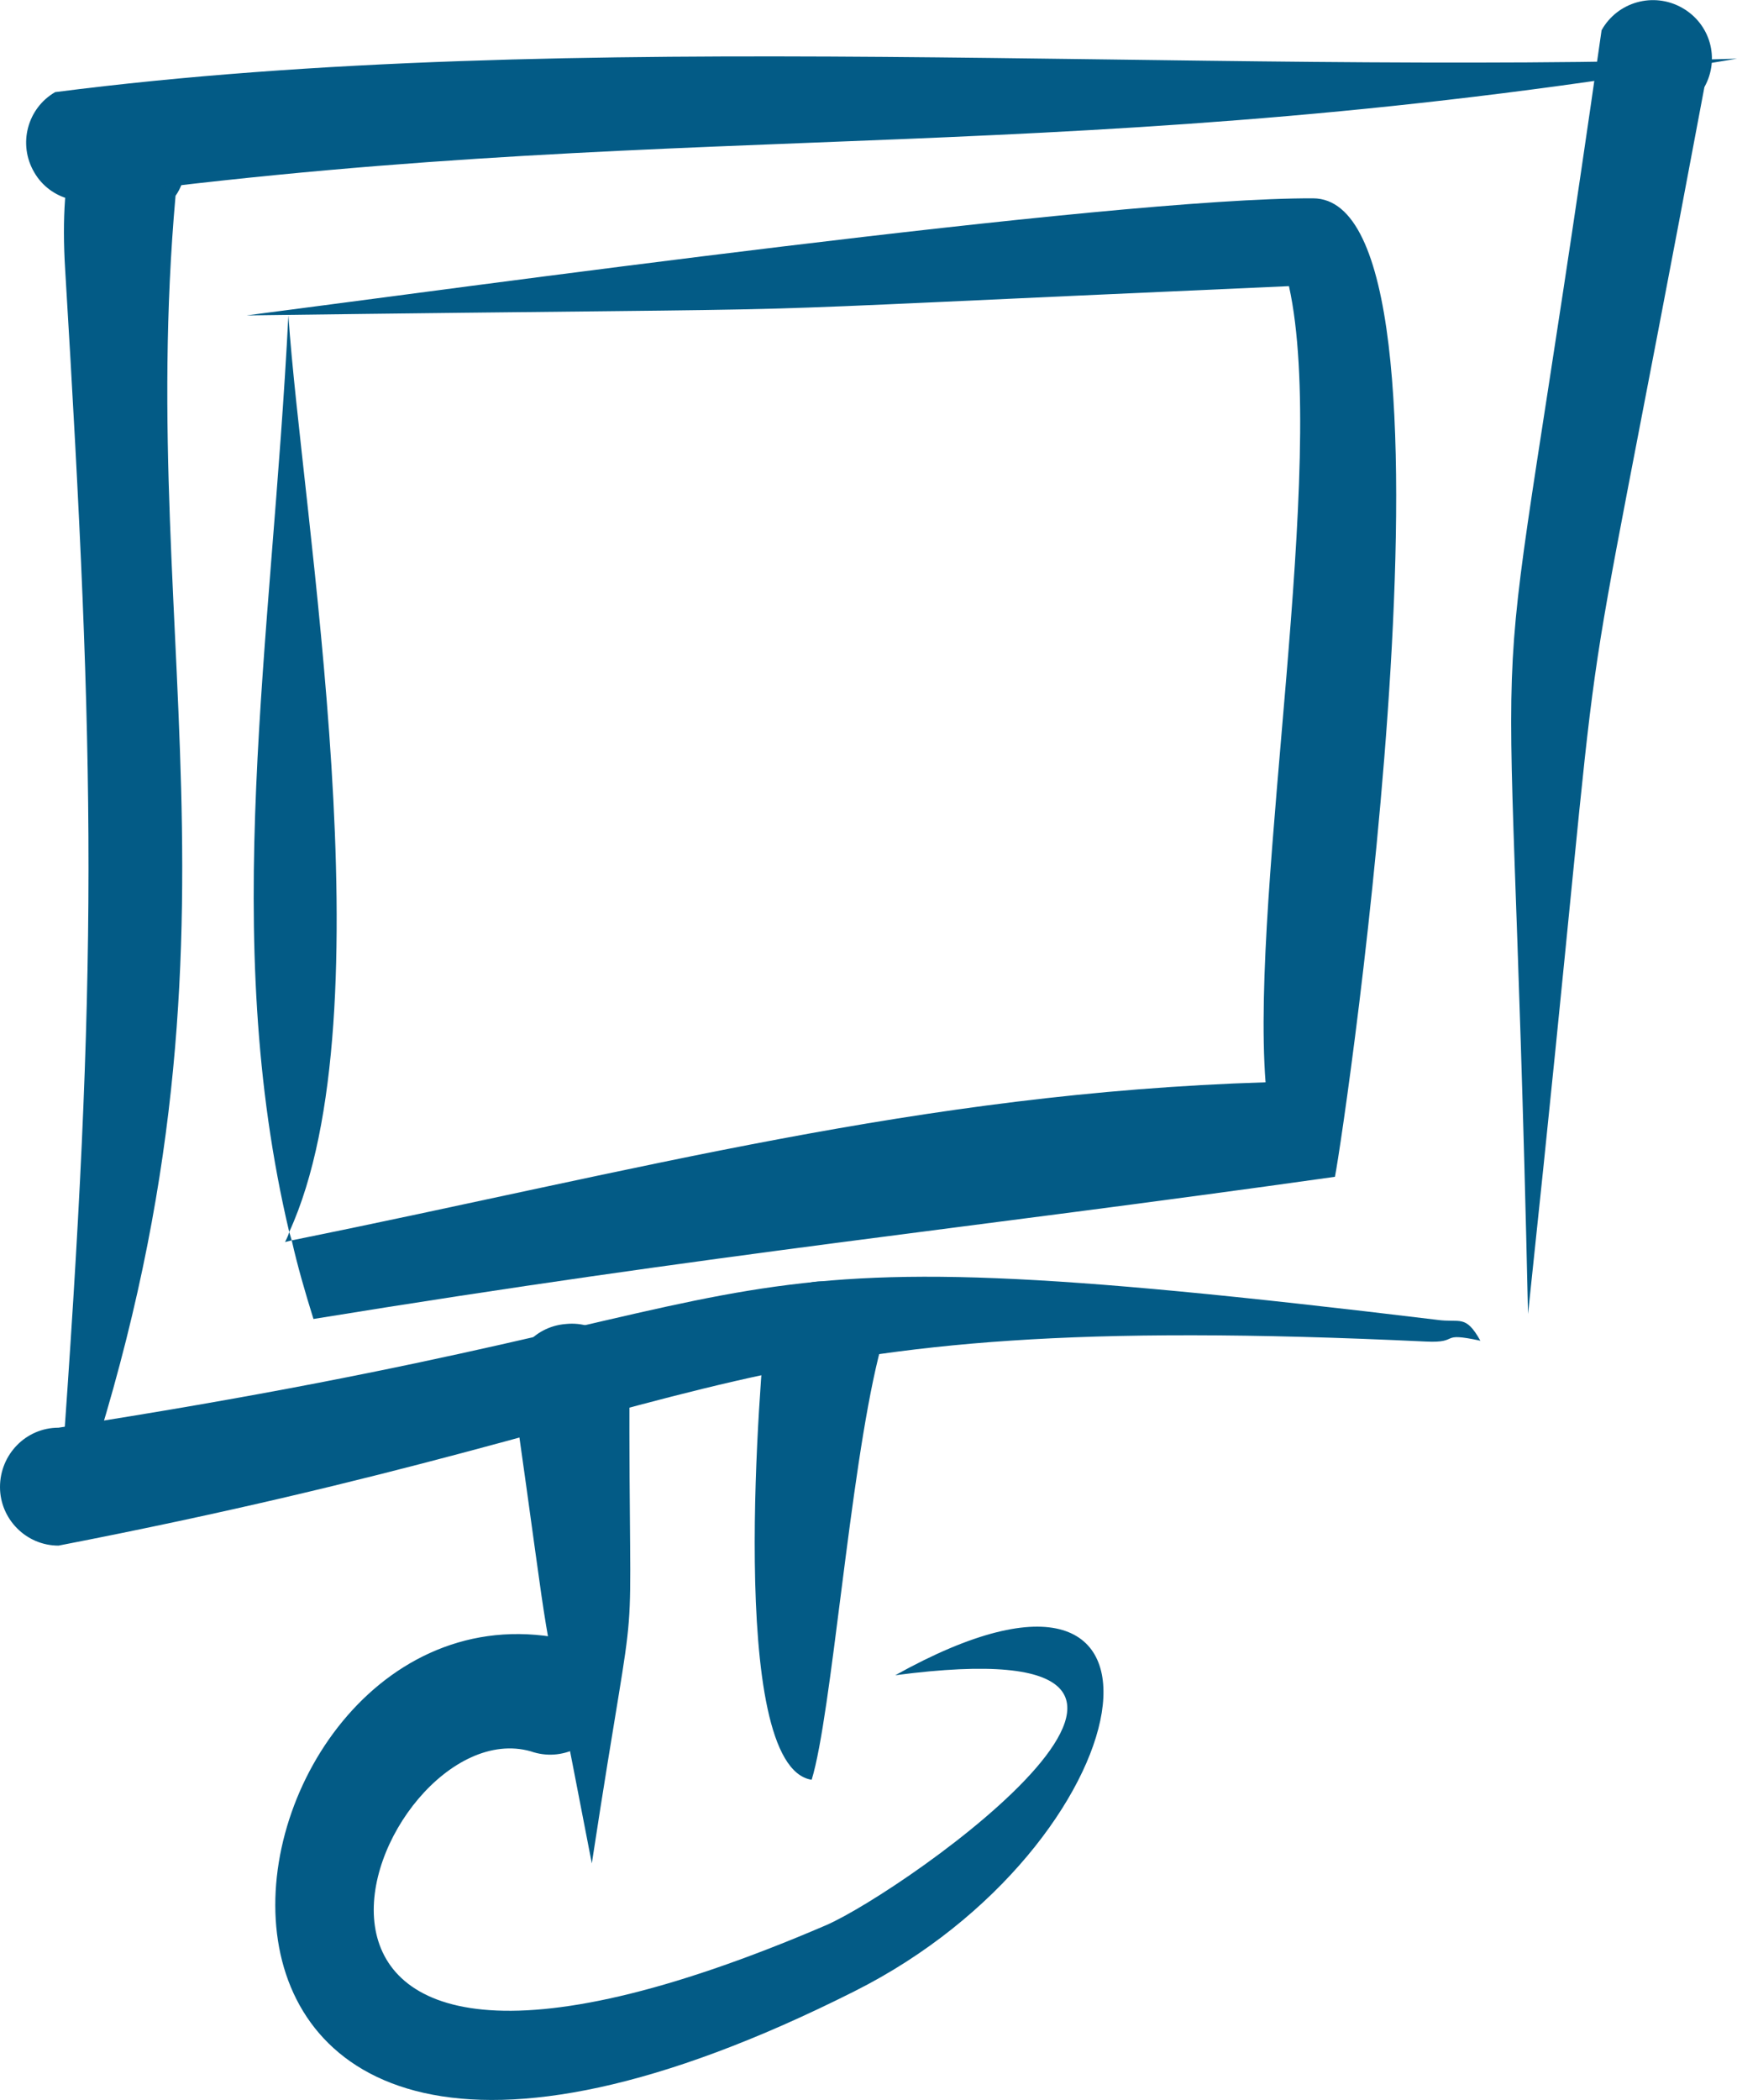 <?xml version="1.0" encoding="UTF-8" standalone="no"?>
<!DOCTYPE svg  PUBLIC '-//W3C//DTD SVG 1.0//EN'  'http://www.w3.org/TR/2001/REC-SVG-20010904/DTD/svg10.dtd'>
<svg style="shape-rendering:geometricPrecision;text-rendering:geometricPrecision;image-rendering:optimizeQuality" xmlns="http://www.w3.org/2000/svg" fill-rule="evenodd" xml:space="preserve" height="15.15mm" width="12.536mm" version="1.0" clip-rule="evenodd" xmlns:xlink="http://www.w3.org/1999/xlink" viewBox="0 0 2078 2511">
 <defs>
  <style type="text/css">
   <![CDATA[
    .fil1 {fill:none}
    .fil0 {fill:#035B86}
   ]]>
  </style>
 </defs>
 <g id="Warstwa_x0020_1">
  <g id="_630442880">
    <path class="fil0" d="m210 234c-49 551 114 924-134 1612l-3-77c45-615 41-850 5-1446-16-256 100-249 140-151 7 22 4 45-8 62z"/>
   <path class="fil1" d="m151 195c-42-124 88 1096-43 1503-20 64-23 83-32 148"/>
    <path class="fil0" d="m66 110c622-80 1349-19 2012-40-787 133-1234 70-1941 161-34 19-77 8-96-25-20-34-8-77 25-96z"/>
   <path class="fil1" d="m101 170c157-91 1382 21 1977-100"/>
    <path class="fil0" d="m2039 104c-176 939-103 450-211 1467-23-1045-55-533 88-1535 19-34 62-46 96-27s46 61 27 95z"/>
   <path class="fil1" d="m1978 70c-111 199-150 1191-150 1501"/>
    <path class="fil0" d="m70 1707c963-149 689-245 1649-129 28 4 34-7 52 25-51-11-23 3-65 1-845-40-815 85-1636 244-39 0-70-32-70-70 0-39 31-71 70-71z"/>
   <path class="fil1" d="m70 1778c306 0 1049-354 1622-191 47 13 45-13 79 16"/>
    <path class="fil0" d="m753 1647c-1 389 14 195-45 581-73-379-41-189-95-569-3-39 25-73 64-76 39-4 73 25 76 64z"/>
   <path class="fil1" d="m683 1653c19 220 25 356 25 575"/>
    <path class="fil0" d="m1051 1622c-35 142-56 428-80 506-103-16-60-496-55-545 11-38 50-59 87-48s59 50 48 87z"/>
   <path class="fil1" d="m983 1603c-22 74-58 474-12 525"/>
    <path class="fil0" d="m635 2094c-190-54-425 542 353 208 95-41 547-360 83-299 377-210 298 204-49 378-948 477-780-521-341-420 37 13 56 53 43 90-12 36-52 56-89 43z"/>
   <path class="fil1" d="m658 2028c-272-94-571 706 347 314 260-112 468-492 66-339"/>
    <path class="fil0" d="m345 377c16 238 121 834 1 1096-84-355-21-701-1-1096zm1 1096c-1 4-3 8-5 12l8-2-3-10zm3 10c416-84 751-176 1165-189-18-235 75-740 28-952-816 36-410 24-1247 35 249-32 1035-141 1276-140 200 1 38 1110 26 1170-447 63-736 91-1222 170-10-32-19-63-26-94z"/>
   <path class="fil1" d="m345 377c0 123 9 1155 13 1154 283-104 1193-178 1197-181 8-5 97-1061 16-1061-409 0-895 88-1276 88"/>
  </g>
 </g>
</svg>
